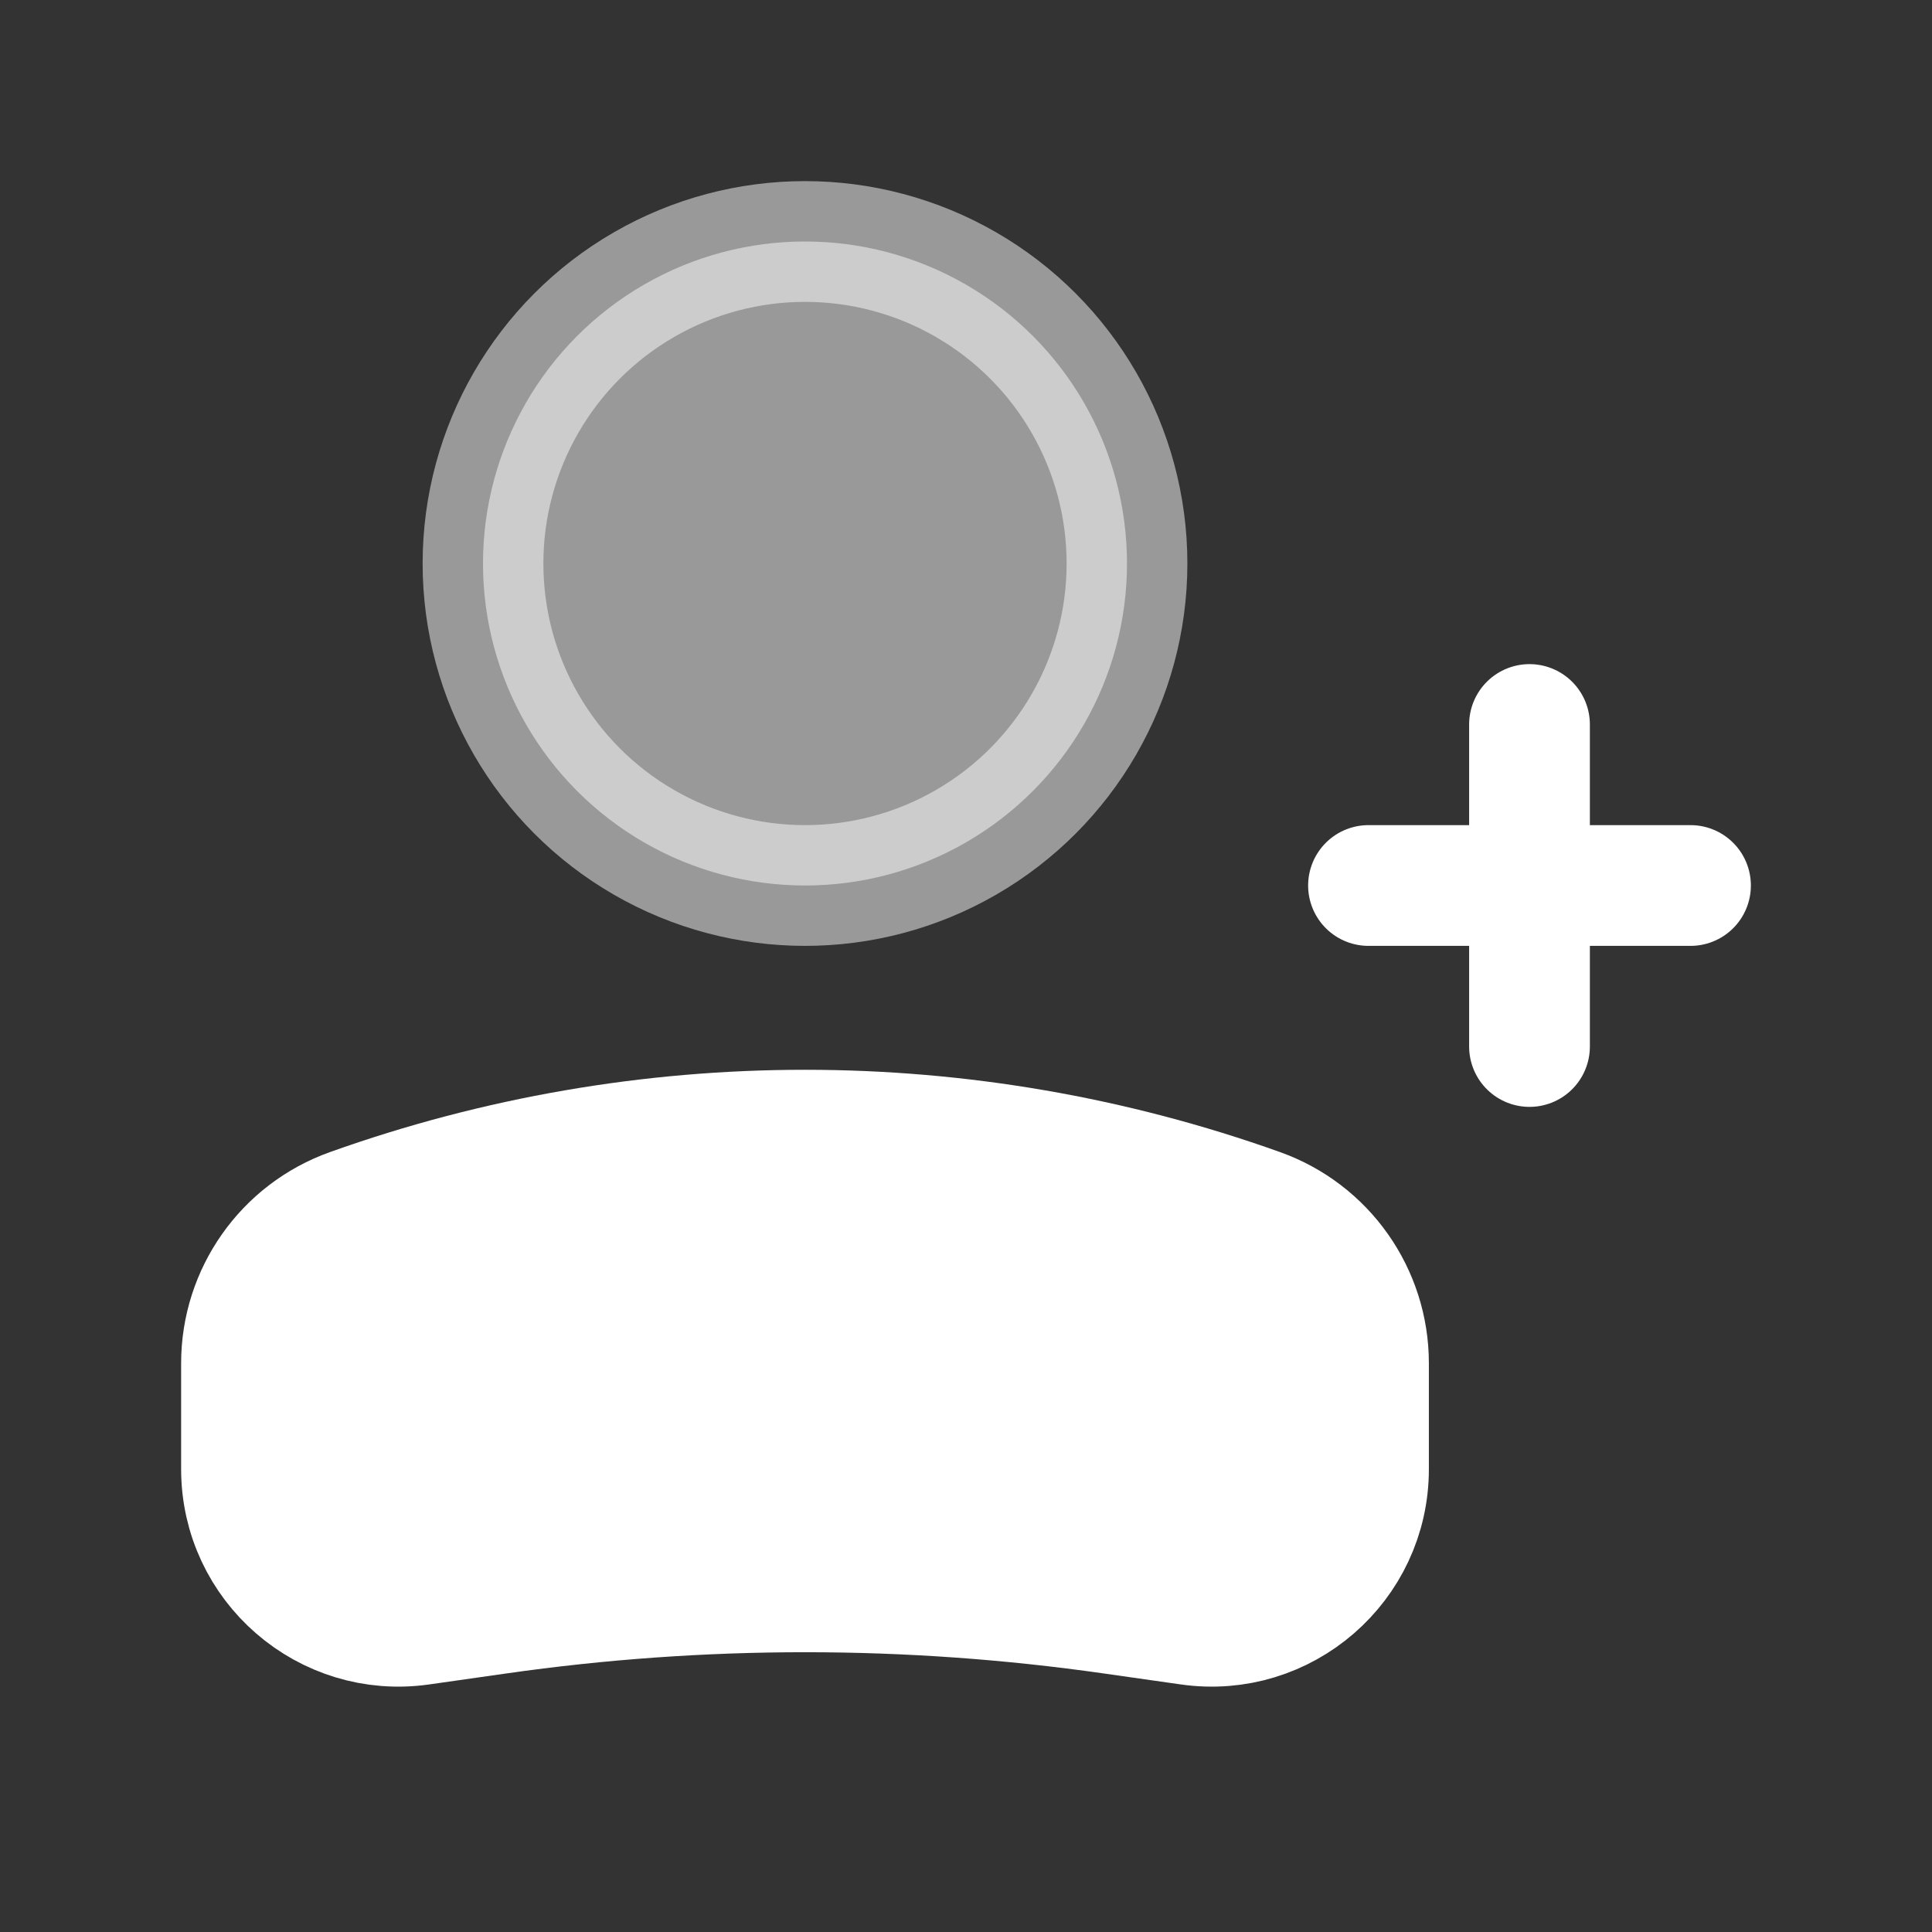 <svg width="24" height="24" viewBox="0 0 24 24" fill="none" xmlns="http://www.w3.org/2000/svg">
<rect x="0" y="0" width="24" height="24" fill="#333333" stroke="none"/>
<circle opacity="0.5" cx="4" cy="4" r="4" transform="matrix(-1 0 0 1 14 3)" fill="white" stroke="white" stroke-width="1.5"/>
<path d="M3 16.935C3 16.074 3.541 15.307 4.351 15.018C8.004 13.713 11.996 13.713 15.649 15.018C16.459 15.307 17 16.074 17 16.935V18.25C17 19.438 15.948 20.35 14.773 20.182L13.818 20.046C11.286 19.684 8.714 19.684 6.182 20.046L5.227 20.182C4.052 20.35 3 19.438 3 18.25V16.935Z" fill="white" stroke="white" stroke-width="1.5"/>
<path d="M17 11H21" stroke="white" stroke-width="1.5" stroke-linecap="round" stroke-linejoin="round"/>
<path d="M19 9L19 13" stroke="white" stroke-width="1.5" stroke-linecap="round" stroke-linejoin="round"/>
</svg>
